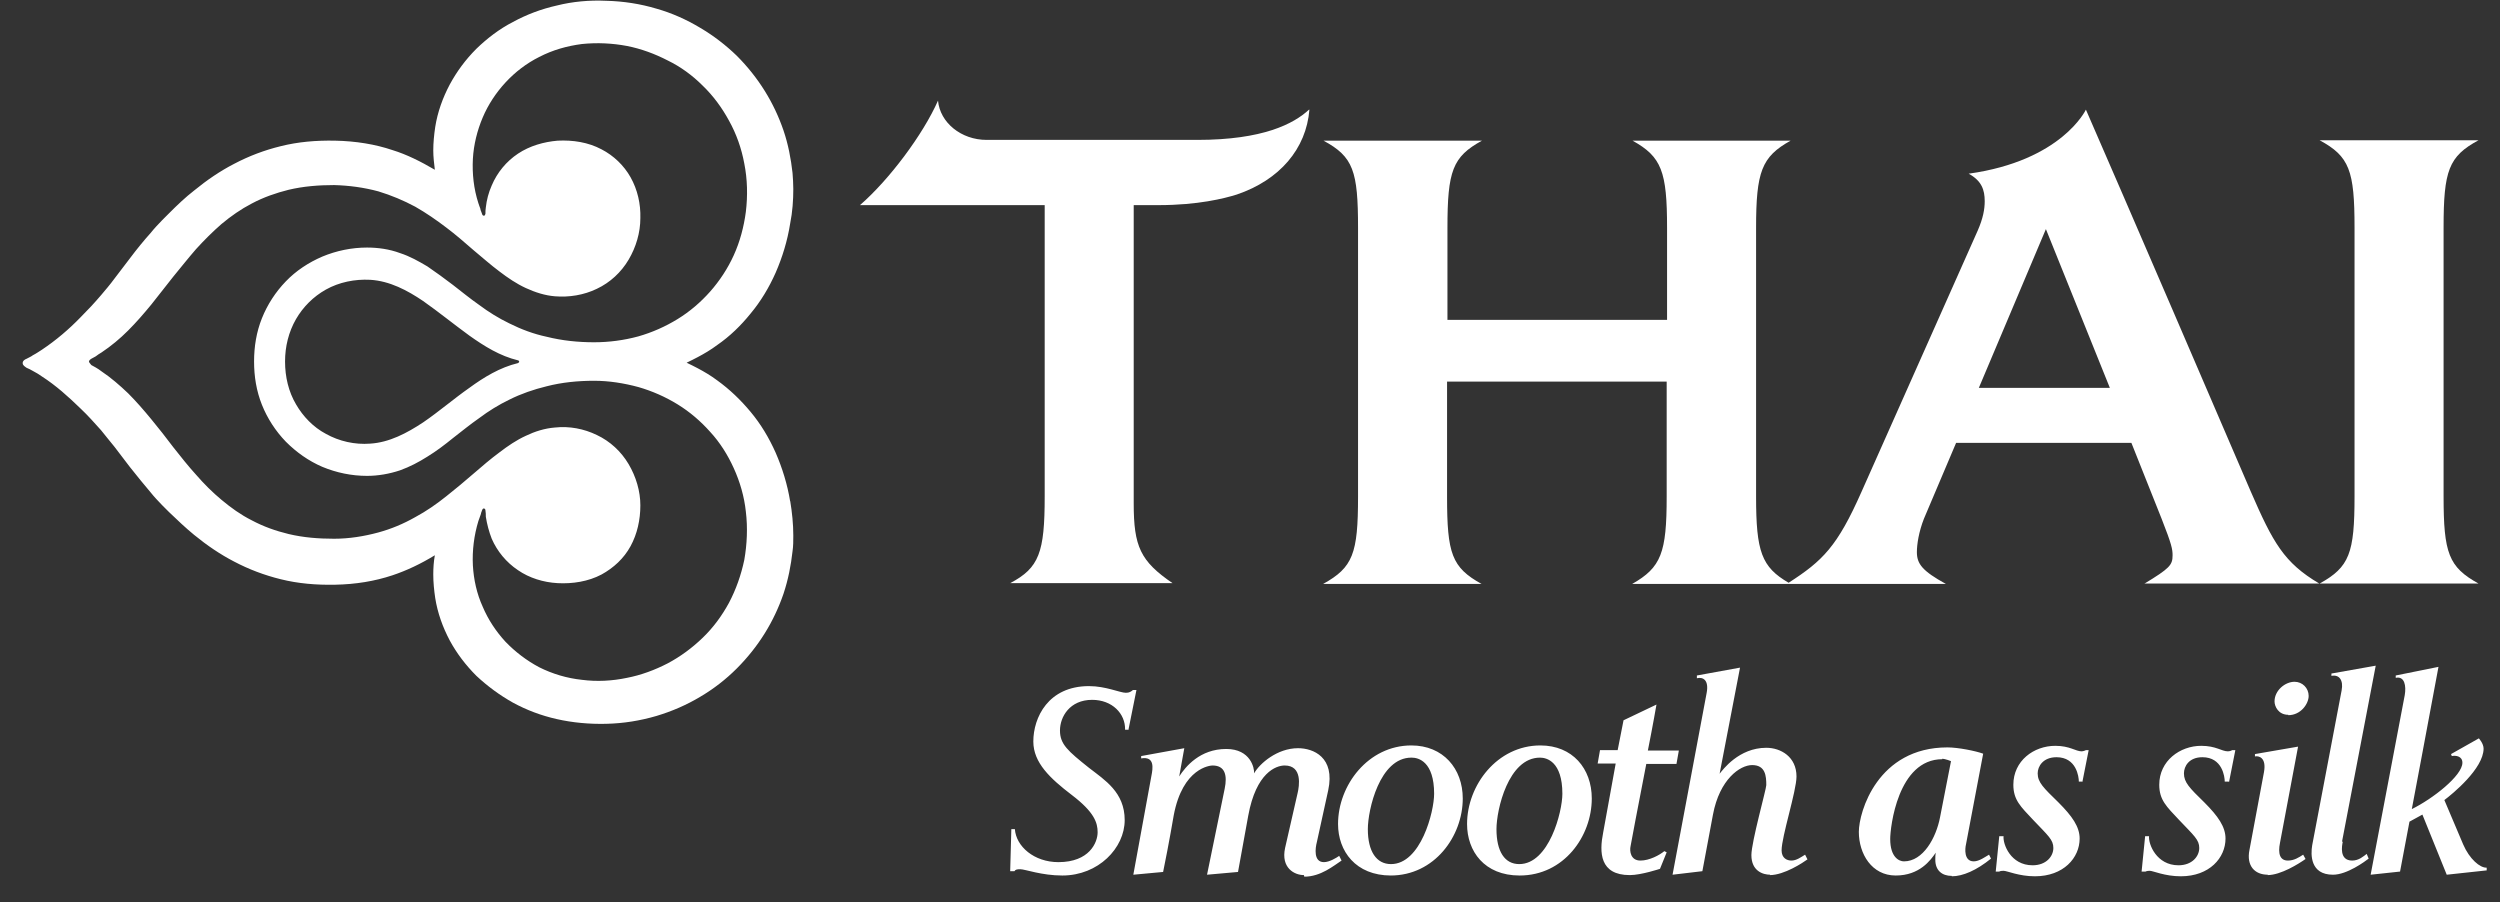 <svg width="97" height="35" viewBox="0 0 97 35" fill="none" xmlns="http://www.w3.org/2000/svg">
<rect x="0" y="0" width="97" height="35" fill="#333333" stroke="none"/>
<path d="M30.658 19.424C30.734 19.882 30.78 20.339 30.78 20.781C30.78 20.98 30.78 21.193 30.75 21.391C30.689 21.94 30.582 22.489 30.4 23.038C30.217 23.571 29.974 24.09 29.669 24.578C29.365 25.066 29 25.523 28.589 25.935C28.163 26.361 27.691 26.727 27.174 27.032C26.641 27.352 26.078 27.596 25.47 27.779C24.846 27.962 24.191 28.069 23.522 28.084C22.868 28.1 22.213 28.039 21.605 27.901C20.996 27.764 20.433 27.551 19.9 27.261C19.383 26.971 18.911 26.621 18.485 26.224C18.074 25.813 17.724 25.355 17.451 24.852C17.177 24.334 16.979 23.785 16.887 23.206C16.842 22.901 16.811 22.596 16.811 22.291C16.811 22.047 16.827 21.788 16.872 21.544C16.325 21.879 15.777 22.138 15.229 22.321C14.544 22.55 13.799 22.672 13.007 22.687C12.262 22.702 11.562 22.641 10.892 22.474C10.268 22.321 9.66 22.093 9.082 21.788C8.549 21.513 8.032 21.162 7.529 20.751C7.195 20.476 6.89 20.187 6.556 19.866C6.556 19.866 6.084 19.409 5.856 19.119C5.597 18.814 5.323 18.479 5.034 18.113L4.441 17.335C4.258 17.107 4.091 16.909 3.923 16.695C3.664 16.405 3.406 16.116 3.132 15.857C2.66 15.399 2.173 14.957 1.625 14.606C1.519 14.53 1.397 14.454 1.276 14.393C1.199 14.347 1.108 14.301 1.032 14.271C0.971 14.225 0.88 14.18 0.88 14.088C0.88 13.996 0.956 13.951 1.032 13.92C1.108 13.874 1.199 13.844 1.276 13.783C1.397 13.722 1.504 13.646 1.625 13.57C2.173 13.204 2.675 12.777 3.132 12.304C3.406 12.03 3.664 11.755 3.923 11.45C4.091 11.252 4.273 11.039 4.441 10.81L5.034 10.032C5.308 9.666 5.582 9.331 5.856 9.026C6.084 8.736 6.556 8.279 6.556 8.279C6.875 7.959 7.195 7.654 7.529 7.395C8.032 6.983 8.549 6.632 9.082 6.358C9.66 6.053 10.268 5.824 10.892 5.672C11.562 5.504 12.262 5.443 13.007 5.458C13.799 5.474 14.559 5.596 15.229 5.824C15.777 5.992 16.325 6.266 16.872 6.587C16.842 6.343 16.811 6.083 16.811 5.84C16.811 5.535 16.842 5.23 16.887 4.925C16.979 4.345 17.177 3.796 17.451 3.278C17.724 2.775 18.059 2.318 18.485 1.891C18.896 1.494 19.368 1.128 19.9 0.854C20.433 0.564 20.996 0.351 21.605 0.214C22.213 0.061 22.868 7.92649e-05 23.522 0.031C24.191 0.046 24.861 0.153 25.47 0.336C26.063 0.503 26.641 0.762 27.174 1.083C27.691 1.388 28.163 1.753 28.589 2.165C29 2.577 29.365 3.034 29.669 3.522C29.974 4.01 30.217 4.528 30.4 5.062C30.582 5.596 30.689 6.16 30.75 6.709C30.765 6.907 30.78 7.12 30.78 7.334C30.78 7.761 30.75 8.218 30.658 8.675C30.552 9.346 30.354 9.987 30.095 10.581C29.837 11.161 29.517 11.694 29.122 12.167C28.741 12.639 28.315 13.051 27.828 13.387C27.585 13.57 27.326 13.722 27.067 13.859C26.93 13.935 26.793 13.996 26.641 14.073C26.793 14.149 26.93 14.21 27.067 14.286C27.326 14.423 27.585 14.576 27.828 14.759C28.315 15.11 28.741 15.521 29.122 15.979C29.517 16.451 29.837 16.985 30.095 17.564C30.354 18.159 30.552 18.799 30.658 19.455V19.424ZM28.467 18.159C28.239 17.656 27.935 17.168 27.554 16.756C27.189 16.345 26.763 15.979 26.291 15.689C25.82 15.399 25.302 15.171 24.77 15.018C24.207 14.866 23.628 14.774 23.05 14.774C22.426 14.774 21.802 14.835 21.209 14.988C20.707 15.11 20.22 15.277 19.763 15.506C19.353 15.704 18.957 15.948 18.592 16.223C18.242 16.466 17.907 16.741 17.572 17C17.253 17.259 16.933 17.503 16.583 17.717C16.248 17.93 15.899 18.113 15.518 18.25C15.107 18.387 14.666 18.464 14.24 18.464C13.646 18.464 13.053 18.342 12.505 18.113C11.973 17.884 11.501 17.549 11.09 17.137C10.694 16.726 10.375 16.238 10.162 15.704C9.949 15.171 9.858 14.606 9.858 14.027C9.858 13.448 9.949 12.883 10.162 12.35C10.375 11.816 10.694 11.328 11.09 10.917C11.486 10.505 11.973 10.185 12.505 9.956C13.053 9.727 13.646 9.605 14.24 9.605C14.666 9.605 15.107 9.666 15.518 9.819C15.899 9.941 16.248 10.139 16.583 10.337C16.918 10.566 17.253 10.81 17.572 11.054C17.907 11.313 18.242 11.588 18.592 11.832C18.957 12.106 19.353 12.35 19.763 12.548C20.22 12.777 20.707 12.96 21.209 13.066C21.818 13.219 22.442 13.28 23.05 13.28C23.628 13.28 24.207 13.204 24.77 13.051C25.302 12.899 25.82 12.67 26.291 12.38C26.763 12.091 27.189 11.725 27.554 11.313C27.919 10.901 28.239 10.414 28.467 9.91C28.711 9.377 28.863 8.797 28.939 8.218C29.015 7.593 29 6.953 28.878 6.343C28.771 5.763 28.574 5.199 28.285 4.681C28.011 4.178 27.676 3.72 27.265 3.324C26.869 2.927 26.413 2.592 25.911 2.348C25.409 2.089 24.876 1.891 24.328 1.784C23.765 1.677 23.172 1.647 22.578 1.708C22 1.784 21.452 1.936 20.92 2.211C20.433 2.455 19.992 2.79 19.611 3.202C19.246 3.598 18.942 4.056 18.729 4.559C18.516 5.062 18.379 5.611 18.348 6.16C18.318 6.739 18.379 7.318 18.561 7.883C18.592 7.959 18.607 8.035 18.637 8.096C18.637 8.127 18.653 8.172 18.668 8.203C18.683 8.249 18.698 8.279 18.713 8.325C18.713 8.34 18.744 8.37 18.774 8.37C18.82 8.37 18.82 8.325 18.835 8.294C18.835 8.218 18.835 8.127 18.85 8.05C18.881 7.761 18.957 7.471 19.079 7.196C19.292 6.693 19.642 6.266 20.098 5.962C20.555 5.657 21.102 5.504 21.635 5.458C22.229 5.428 22.822 5.519 23.339 5.794C23.811 6.038 24.207 6.419 24.465 6.876C24.739 7.364 24.861 7.913 24.846 8.462C24.846 9.026 24.678 9.59 24.389 10.078C24.1 10.566 23.674 10.962 23.157 11.206C22.654 11.45 22.076 11.542 21.529 11.496C21.148 11.466 20.768 11.344 20.402 11.176C20.037 11.008 19.703 10.78 19.383 10.536C19.033 10.276 18.713 9.987 18.379 9.712C18.029 9.407 17.679 9.102 17.314 8.828C16.933 8.538 16.538 8.264 16.111 8.02C15.655 7.776 15.183 7.578 14.681 7.425C14.118 7.273 13.54 7.196 12.962 7.181C12.368 7.181 11.775 7.227 11.197 7.364C10.71 7.486 10.223 7.654 9.766 7.898C9.355 8.111 8.96 8.386 8.595 8.691C8.245 8.996 7.925 9.316 7.606 9.666C7.301 10.017 7.012 10.383 6.723 10.734C6.434 11.1 6.16 11.45 5.871 11.816C5.582 12.167 5.293 12.502 4.973 12.822C4.654 13.143 4.304 13.432 3.938 13.676C3.862 13.722 3.786 13.768 3.71 13.829C3.649 13.859 3.604 13.89 3.543 13.92C3.497 13.951 3.451 13.981 3.451 14.042C3.451 14.042 3.512 14.134 3.543 14.164C3.604 14.195 3.649 14.225 3.71 14.256C3.786 14.301 3.862 14.347 3.938 14.408C4.304 14.652 4.654 14.957 4.973 15.262C5.293 15.582 5.582 15.918 5.871 16.268C6.16 16.619 6.449 16.985 6.723 17.351C7.012 17.717 7.301 18.083 7.606 18.418C7.91 18.769 8.245 19.104 8.595 19.394C8.96 19.699 9.34 19.973 9.766 20.187C10.223 20.431 10.694 20.598 11.197 20.72C11.775 20.858 12.368 20.903 12.962 20.903C13.54 20.903 14.118 20.812 14.681 20.659C15.183 20.522 15.655 20.324 16.111 20.065C16.538 19.836 16.933 19.561 17.314 19.257C17.679 18.967 18.029 18.677 18.379 18.372C18.713 18.083 19.033 17.808 19.383 17.549C19.703 17.305 20.037 17.076 20.402 16.909C20.753 16.741 21.133 16.619 21.529 16.588C22.091 16.527 22.654 16.634 23.157 16.878C23.674 17.122 24.1 17.518 24.389 18.006C24.678 18.494 24.846 19.058 24.846 19.607C24.846 20.171 24.724 20.72 24.465 21.193C24.207 21.666 23.811 22.032 23.339 22.291C22.822 22.565 22.213 22.657 21.635 22.626C21.087 22.596 20.54 22.428 20.098 22.123C19.642 21.818 19.292 21.391 19.079 20.903C18.972 20.629 18.896 20.339 18.85 20.049C18.85 19.973 18.85 19.882 18.835 19.805C18.835 19.775 18.82 19.729 18.774 19.729C18.744 19.729 18.729 19.744 18.713 19.775C18.698 19.805 18.683 19.851 18.668 19.897C18.668 19.927 18.653 19.958 18.637 20.004C18.607 20.08 18.592 20.141 18.561 20.217C18.394 20.766 18.318 21.361 18.348 21.94C18.379 22.489 18.5 23.038 18.729 23.541C18.942 24.044 19.246 24.501 19.611 24.898C19.992 25.294 20.433 25.63 20.92 25.889C21.437 26.148 22 26.316 22.578 26.377C23.157 26.453 23.75 26.422 24.328 26.3C24.876 26.194 25.409 25.996 25.911 25.736C26.398 25.477 26.854 25.142 27.265 24.745C27.676 24.349 28.011 23.892 28.285 23.388C28.558 22.87 28.756 22.306 28.878 21.727C28.985 21.117 29.015 20.476 28.939 19.851C28.878 19.272 28.711 18.692 28.467 18.159ZM20.144 14.027C20.144 14.027 20.129 13.981 20.098 13.981C19.398 13.813 18.79 13.432 18.211 13.021C17.603 12.579 17.024 12.106 16.416 11.679C15.807 11.267 15.122 10.901 14.362 10.856C13.768 10.825 13.159 10.947 12.642 11.237C12.155 11.511 11.76 11.908 11.486 12.38C11.197 12.883 11.06 13.448 11.06 14.027C11.06 14.622 11.197 15.201 11.486 15.689C11.76 16.162 12.155 16.573 12.642 16.832C13.159 17.122 13.768 17.259 14.362 17.213C15.107 17.168 15.792 16.802 16.416 16.39C17.04 15.963 17.603 15.475 18.211 15.049C18.774 14.637 19.398 14.256 20.098 14.088C20.098 14.088 20.144 14.057 20.144 14.042V14.027Z" fill="white"/>
<path d="M96.165 22.641H90.002C91.159 22.001 91.356 21.467 91.356 19.257V8.828C91.356 6.617 91.159 6.068 90.002 5.443H96.165C95.008 6.068 94.811 6.617 94.811 8.828V19.257C94.811 21.467 95.008 22.001 96.165 22.641Z" fill="white"/>
<path d="M83.201 22.641H89.987C88.618 21.833 88.192 21.056 87.324 19.058C82.607 8.081 80.933 4.254 80.933 4.254C80.933 4.254 80.005 6.236 76.384 6.739C76.886 7.014 77.007 7.364 77.007 7.806C77.007 8.111 76.947 8.462 76.734 8.95L72.23 19.074C71.286 21.208 70.723 21.757 69.399 22.611C68.349 22.001 68.136 21.406 68.136 19.272V8.843C68.136 6.663 68.349 6.083 69.475 5.458H63.343C64.469 6.083 64.682 6.648 64.682 8.843V12.411H56.161V8.843C56.161 6.632 56.359 6.083 57.5 5.458H51.353C52.509 6.083 52.692 6.632 52.692 8.843V19.272C52.692 21.483 52.494 22.016 51.337 22.657H57.485C56.328 22.016 56.146 21.483 56.146 19.272V14.805H64.667V19.272C64.667 21.452 64.454 22.016 63.328 22.657H75.501C74.588 22.154 74.375 21.879 74.375 21.422C74.375 21.117 74.451 20.629 74.649 20.126L75.897 17.183H82.698L83.87 20.126C84.266 21.132 84.296 21.315 84.296 21.544C84.296 21.925 84.19 22.047 83.185 22.657L83.201 22.641ZM76.779 15.049L79.381 8.889L81.862 15.049H76.794H76.779Z" fill="white"/>
<path d="M50.79 4.254C50.196 4.803 49.009 5.428 46.453 5.428H38.282C37.293 5.428 36.471 4.757 36.395 3.903C35.817 5.214 34.508 6.968 33.367 7.959H40.534V19.257C40.534 21.437 40.321 22.032 39.195 22.626H45.494C44.247 21.772 43.988 21.208 43.988 19.531V7.959H44.947C46.483 7.959 47.503 7.7 47.99 7.547C49.648 6.983 50.683 5.779 50.805 4.254H50.79Z" fill="white"/>
<path d="M86.472 30.326H86.32C86.32 30.143 86.229 29.38 85.453 29.38C84.935 29.38 84.737 29.731 84.737 30.006C84.737 30.356 84.951 30.57 85.529 31.134C86.061 31.667 86.35 32.079 86.35 32.536C86.35 33.283 85.727 34 84.616 34C83.992 34 83.535 33.787 83.414 33.787C83.292 33.787 83.246 33.817 83.246 33.817H83.094L83.231 32.445H83.383C83.353 32.75 83.672 33.573 84.525 33.573C85.057 33.573 85.331 33.222 85.331 32.902C85.331 32.582 85.133 32.43 84.54 31.805C84.068 31.301 83.779 31.042 83.779 30.448C83.779 29.518 84.585 28.938 85.407 28.938C85.985 28.938 86.198 29.152 86.442 29.152C86.533 29.152 86.609 29.106 86.609 29.106H86.731L86.487 30.341L86.472 30.326ZM43.79 28.313H43.653C43.668 27.688 43.151 27.154 42.375 27.154C41.508 27.154 41.127 27.81 41.127 28.344C41.127 28.877 41.432 29.136 42.253 29.792C42.862 30.265 43.638 30.737 43.638 31.82C43.638 32.902 42.618 33.97 41.219 33.97C40.412 33.97 39.773 33.726 39.59 33.726C39.453 33.726 39.393 33.741 39.362 33.802H39.195L39.24 32.17H39.377C39.423 32.841 40.123 33.451 41.066 33.451C42.269 33.451 42.588 32.689 42.588 32.292C42.588 31.927 42.466 31.515 41.584 30.844C40.747 30.204 40.093 29.594 40.093 28.77C40.093 27.84 40.671 26.621 42.253 26.621C42.908 26.621 43.455 26.88 43.684 26.88C43.821 26.88 43.882 26.834 43.958 26.773H44.094L43.79 28.283V28.313ZM50.592 33.954C50.227 33.954 49.694 33.68 49.861 32.902L50.348 30.768C50.409 30.509 50.546 29.701 49.846 29.701C49.511 29.701 48.736 29.975 48.431 31.652L48.035 33.832L46.833 33.939L47.518 30.6C47.625 30.082 47.533 29.701 47.047 29.701C46.97 29.701 45.89 29.777 45.54 31.637C45.54 31.637 45.358 32.719 45.129 33.832L43.973 33.939L44.673 30.112C44.734 29.807 44.81 29.335 44.277 29.426V29.335L45.951 29.03L45.753 30.127C45.996 29.746 46.56 29.06 47.579 29.06C48.523 29.06 48.675 29.807 48.659 30.006C48.873 29.624 49.557 29.03 50.364 29.03C50.957 29.03 51.809 29.38 51.535 30.661L51.094 32.674C51.033 32.902 50.957 33.451 51.368 33.451C51.581 33.451 51.855 33.283 51.961 33.207L52.053 33.39C51.748 33.588 51.246 34.015 50.607 34.015L50.592 33.954ZM53.97 33.97C52.6 33.97 51.916 33.024 51.916 31.972C51.916 30.463 53.087 28.923 54.761 28.923C55.994 28.923 56.755 29.823 56.755 30.981C56.755 32.445 55.659 33.97 53.955 33.97H53.97ZM54.761 29.396C53.529 29.396 53.072 31.423 53.072 32.17C53.072 33.039 53.407 33.527 53.97 33.527C55.126 33.527 55.644 31.5 55.644 30.798C55.644 29.548 55.035 29.396 54.776 29.396H54.761ZM58.961 33.97C57.591 33.97 56.922 33.024 56.922 31.972C56.922 30.463 58.094 28.923 59.767 28.923C61.015 28.923 61.761 29.823 61.761 30.981C61.761 32.445 60.68 33.97 58.961 33.97ZM59.752 29.396C58.52 29.396 58.063 31.423 58.063 32.17C58.063 33.039 58.383 33.527 58.946 33.527C60.102 33.527 60.62 31.5 60.62 30.798C60.62 29.548 60.011 29.396 59.752 29.396ZM65.078 29.64H63.876C63.572 31.18 63.267 32.826 63.267 32.826C63.221 33.024 63.267 33.39 63.648 33.39C63.998 33.39 64.393 33.177 64.576 33.024L64.667 33.07L64.408 33.71C64.408 33.71 63.678 33.954 63.237 33.954C62.065 33.954 62.05 33.07 62.202 32.308L62.689 29.624H61.989L62.08 29.106H62.765L62.993 27.947L64.271 27.337C64.271 27.337 64.135 28.13 63.937 29.121H65.139L65.047 29.64H65.078ZM68.684 33.939C68.41 33.939 67.954 33.802 67.954 33.177C67.954 32.674 68.532 30.615 68.532 30.463C68.532 30.112 68.502 29.685 67.984 29.685C67.513 29.685 66.721 30.234 66.463 31.606L66.052 33.802L64.895 33.939L66.219 26.88C66.31 26.392 66.082 26.255 65.839 26.316V26.209L67.513 25.904L66.721 30.021C66.843 29.868 67.467 29.014 68.532 29.014C69.095 29.014 69.704 29.365 69.704 30.127C69.704 30.692 69.126 32.46 69.126 32.994C69.126 33.299 69.338 33.39 69.506 33.39C69.704 33.39 69.886 33.253 70.038 33.161L70.13 33.344C69.962 33.466 69.232 33.954 68.669 33.954L68.684 33.939ZM75.729 33.985C75.349 33.985 75.09 33.771 75.09 33.36C75.09 33.222 75.09 33.207 75.106 33.085C74.908 33.375 74.482 33.97 73.553 33.97C72.625 33.97 72.123 33.131 72.123 32.277C72.123 31.5 72.853 28.999 75.562 28.999C75.973 28.999 76.658 29.136 76.947 29.243L76.277 32.78C76.247 32.902 76.186 33.421 76.582 33.421C76.794 33.421 77.038 33.238 77.175 33.161L77.251 33.314C76.688 33.771 76.155 34 75.729 34V33.985ZM75.364 29.457C73.629 29.457 73.34 32.109 73.34 32.552C73.34 33.268 73.69 33.421 73.873 33.421C74.619 33.421 75.121 32.506 75.273 31.713L75.699 29.533C75.699 29.533 75.486 29.441 75.349 29.441L75.364 29.457ZM80.812 30.326H80.659C80.659 30.143 80.568 29.38 79.792 29.38C79.275 29.38 79.062 29.731 79.062 30.006C79.062 30.356 79.29 30.57 79.868 31.134C80.401 31.667 80.69 32.079 80.69 32.536C80.69 33.283 80.066 34 78.955 34C78.331 34 77.875 33.787 77.738 33.787C77.601 33.787 77.571 33.817 77.571 33.817H77.434L77.571 32.445H77.738C77.707 32.75 78.012 33.573 78.864 33.573C79.397 33.573 79.67 33.222 79.67 32.902C79.67 32.582 79.473 32.43 78.879 31.805C78.407 31.301 78.118 31.042 78.118 30.448C78.118 29.518 78.91 28.938 79.746 28.938C80.309 28.938 80.538 29.152 80.766 29.152C80.842 29.152 80.933 29.106 80.933 29.106H81.04L80.796 30.341L80.812 30.326ZM87.994 33.939C87.476 33.939 87.157 33.588 87.279 32.979L87.842 29.96C87.948 29.38 87.629 29.319 87.492 29.35V29.258L89.165 28.969L88.466 32.689C88.374 33.131 88.466 33.39 88.77 33.39C89.013 33.39 89.196 33.268 89.363 33.161L89.455 33.329C89.196 33.512 88.496 33.954 87.979 33.954L87.994 33.939ZM88.785 27.734C88.405 27.734 88.252 27.413 88.252 27.215C88.252 26.788 88.663 26.453 89.028 26.453C89.333 26.453 89.576 26.697 89.576 27.002C89.576 27.307 89.272 27.749 88.785 27.749V27.734ZM90.9 32.658C90.87 32.796 90.748 33.39 91.265 33.39C91.524 33.39 91.707 33.222 91.828 33.131L91.904 33.314C91.767 33.421 91.067 33.939 90.52 33.939C89.637 33.939 89.652 33.161 89.713 32.796L90.855 26.788C90.931 26.392 90.763 26.163 90.459 26.224V26.133L92.178 25.828L90.87 32.658H90.9ZM94.933 33.939L93.989 31.606L93.487 31.881L93.122 33.817L91.981 33.939L93.304 26.971C93.365 26.621 93.304 26.224 92.954 26.3V26.209L94.613 25.874C94.37 27.2 93.578 31.393 93.578 31.393C94.385 30.997 95.541 30.097 95.541 29.594C95.541 29.335 95.282 29.304 95.13 29.335L95.1 29.258L96.18 28.648C96.18 28.648 96.363 28.847 96.363 29.045C96.363 29.823 95.145 30.814 94.841 31.042L95.572 32.765C95.815 33.329 96.226 33.68 96.484 33.665V33.771L94.933 33.939Z" fill="white"/>
</svg>
